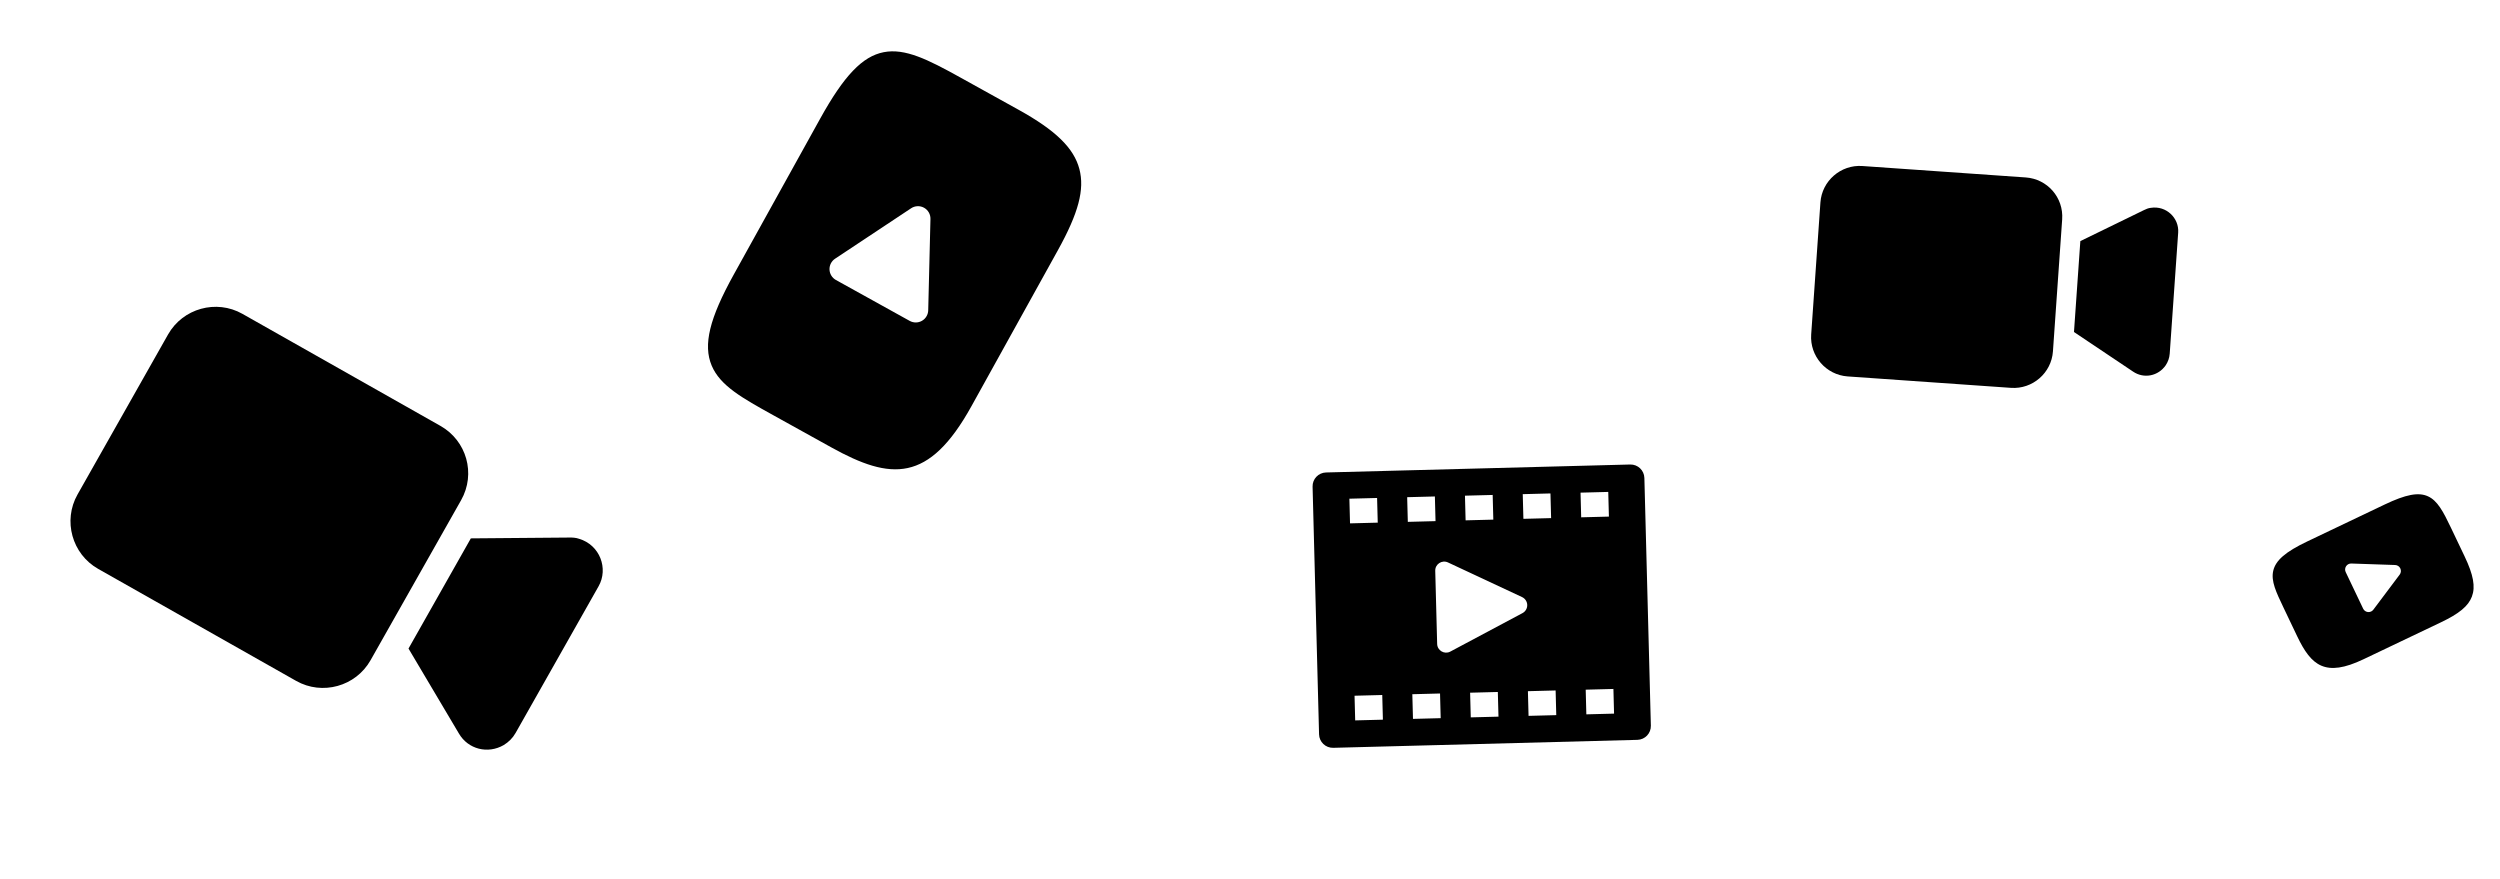 <svg width="671" height="236" viewBox="0 0 671 236" fill="none" xmlns="http://www.w3.org/2000/svg">
<g clip-path="url(#clip0)">
<path fill-rule="evenodd" clip-rule="evenodd" d="M355.909 126.811L437.543 124.673C439.592 124.62 441.297 126.237 441.351 128.287L443.092 194.769C443.145 196.818 441.527 198.523 439.478 198.576L357.844 200.714C355.795 200.768 354.09 199.15 354.036 197.101L352.296 130.619C352.242 128.569 353.86 126.865 355.909 126.811ZM363.732 193.355L371.17 193.161L370.997 186.539L363.559 186.734L363.732 193.355ZM362.347 140.473L369.785 140.278L369.612 133.657L362.174 133.851L362.347 140.473ZM379.243 192.949L386.681 192.754L386.507 186.133L379.069 186.328L379.243 192.949ZM377.858 140.067L385.296 139.872L385.123 133.251L377.685 133.445L377.858 140.067ZM394.754 192.543L402.192 192.348L402.018 185.727L394.58 185.921L394.754 192.543ZM393.369 139.661L400.807 139.466L400.634 132.844L393.195 133.039L393.369 139.661ZM410.264 192.137L417.702 191.942L417.529 185.32L410.091 185.515L410.264 192.137ZM408.88 139.255L416.318 139.06L416.144 132.438L408.706 132.633L408.88 139.255ZM425.775 191.731L433.213 191.536L433.04 184.914L425.602 185.109L425.775 191.731ZM424.391 138.849L431.829 138.654L431.655 132.032L424.217 132.227L424.391 138.849ZM388.637 150.959L408.528 160.262C409.351 160.647 409.887 161.465 409.911 162.374C409.935 163.283 409.443 164.128 408.64 164.556L389.263 174.887C387.695 175.726 385.78 174.617 385.733 172.831L385.219 153.197C385.172 151.42 387.017 150.202 388.637 150.959Z" fill="black"/>
</g>
<g clip-path="url(#clip1)">
<path d="M543.705 47.625L499.852 44.559C494.068 44.154 489.004 48.556 488.6 54.34L486.122 89.78C485.717 95.564 490.119 100.628 495.903 101.032L539.756 104.099C545.54 104.503 550.604 100.102 551.008 94.318L553.487 58.877C553.898 52.988 549.489 48.03 543.705 47.625Z" fill="black"/>
<path d="M577.269 55.785C576.631 55.846 575.978 56.117 575.43 56.396L558.362 64.714L556.656 89.112L572.505 99.731C575.43 101.732 579.289 100.945 581.291 98.021C581.883 97.111 582.272 96.081 582.352 94.924L584.625 62.429C584.897 58.538 581.437 55.125 577.269 55.785Z" fill="black"/>
</g>
<g clip-path="url(#clip2)">
<path d="M118.216 114.309L65.065 84.237C58.054 80.271 49.074 82.762 45.107 89.772L20.805 132.726C16.839 139.736 19.329 148.717 26.34 152.683L79.491 182.755C86.501 186.721 95.482 184.231 99.448 177.22L123.75 134.266C127.789 127.128 125.226 118.275 118.216 114.309Z" fill="black"/>
<path d="M155.419 144.612C154.582 144.307 153.601 144.257 152.747 144.278L126.373 144.5L109.643 174.071L123.164 196.864C125.634 201.122 130.944 202.444 135.202 199.973C136.489 199.187 137.592 198.129 138.385 196.726L160.668 157.341C163.337 152.625 161.039 146.277 155.419 144.612Z" fill="black"/>
</g>
<g clip-path="url(#clip3)">
<path d="M237.179 14.009C231.477 15.125 226.542 20.285 220.148 31.821L196.938 73.694C190.397 85.493 188.681 92.572 191.015 98.126C193.29 103.542 199.238 106.839 207.471 111.402L223.161 120.099C239.11 128.94 249.297 129.658 260.721 109.05L283.931 67.176C289.476 57.173 291.149 50.854 289.705 45.365C288.224 39.737 283.347 34.982 273.399 29.468L257.708 20.77C249.027 15.958 242.907 12.887 237.179 14.009ZM249.735 58.766L249.133 83.289C249.119 83.837 248.972 84.363 248.714 84.827C248.423 85.353 247.991 85.799 247.452 86.108C246.437 86.688 245.193 86.697 244.17 86.13L224.359 75.148C223.338 74.582 222.686 73.525 222.639 72.358C222.593 71.191 223.159 70.084 224.132 69.439L244.545 55.898C245.584 55.209 246.919 55.155 248.01 55.757C249.101 56.361 249.766 57.52 249.735 58.766Z" fill="black"/>
</g>
<g clip-path="url(#clip4)">
<path d="M651.658 133.207C649.116 132.052 645.746 132.694 640.026 135.422L619.263 145.326C613.412 148.116 610.766 150.406 610.129 153.23C609.508 155.983 610.915 158.933 612.862 163.015L616.573 170.795C620.345 178.703 624.13 181.826 634.348 176.952L655.111 167.049C660.072 164.683 662.489 162.678 663.455 160.128C664.447 157.513 663.866 154.293 661.513 149.36L657.802 141.58C655.748 137.275 654.212 134.366 651.658 133.207ZM644.081 154.217L637.003 163.642C636.845 163.853 636.641 164.017 636.41 164.127C636.15 164.252 635.856 164.305 635.559 164.276C635 164.22 634.511 163.876 634.269 163.369L629.584 153.546C629.342 153.039 629.382 152.444 629.69 151.974C629.997 151.505 630.527 151.23 631.088 151.249L642.851 151.648C643.45 151.668 643.987 152.019 644.246 152.559C644.504 153.1 644.441 153.739 644.081 154.217Z" fill="black"/>
</g>
<defs>
<clipPath id="clip0">
<rect width="89.086" height="89.086" fill="white" transform="translate(352 119.332) rotate(-1.5)"/>
</clipPath>
<clipPath id="clip1">
<rect width="96.355" height="96.355" fill="white" transform="translate(490.721 24) rotate(4)"/>
</clipPath>
<clipPath id="clip2">
<rect width="133.852" height="133.852" fill="white" transform="translate(65.912 53) rotate(29.5)"/>
</clipPath>
<clipPath id="clip3">
<rect width="103.624" height="103.624" fill="white" transform="translate(170 90.631) rotate(-61)"/>
</clipPath>
<clipPath id="clip4">
<rect width="49.79" height="49.79" fill="white" transform="translate(604 144.435) rotate(-25.5)"/>
</clipPath>
</defs>
</svg>
